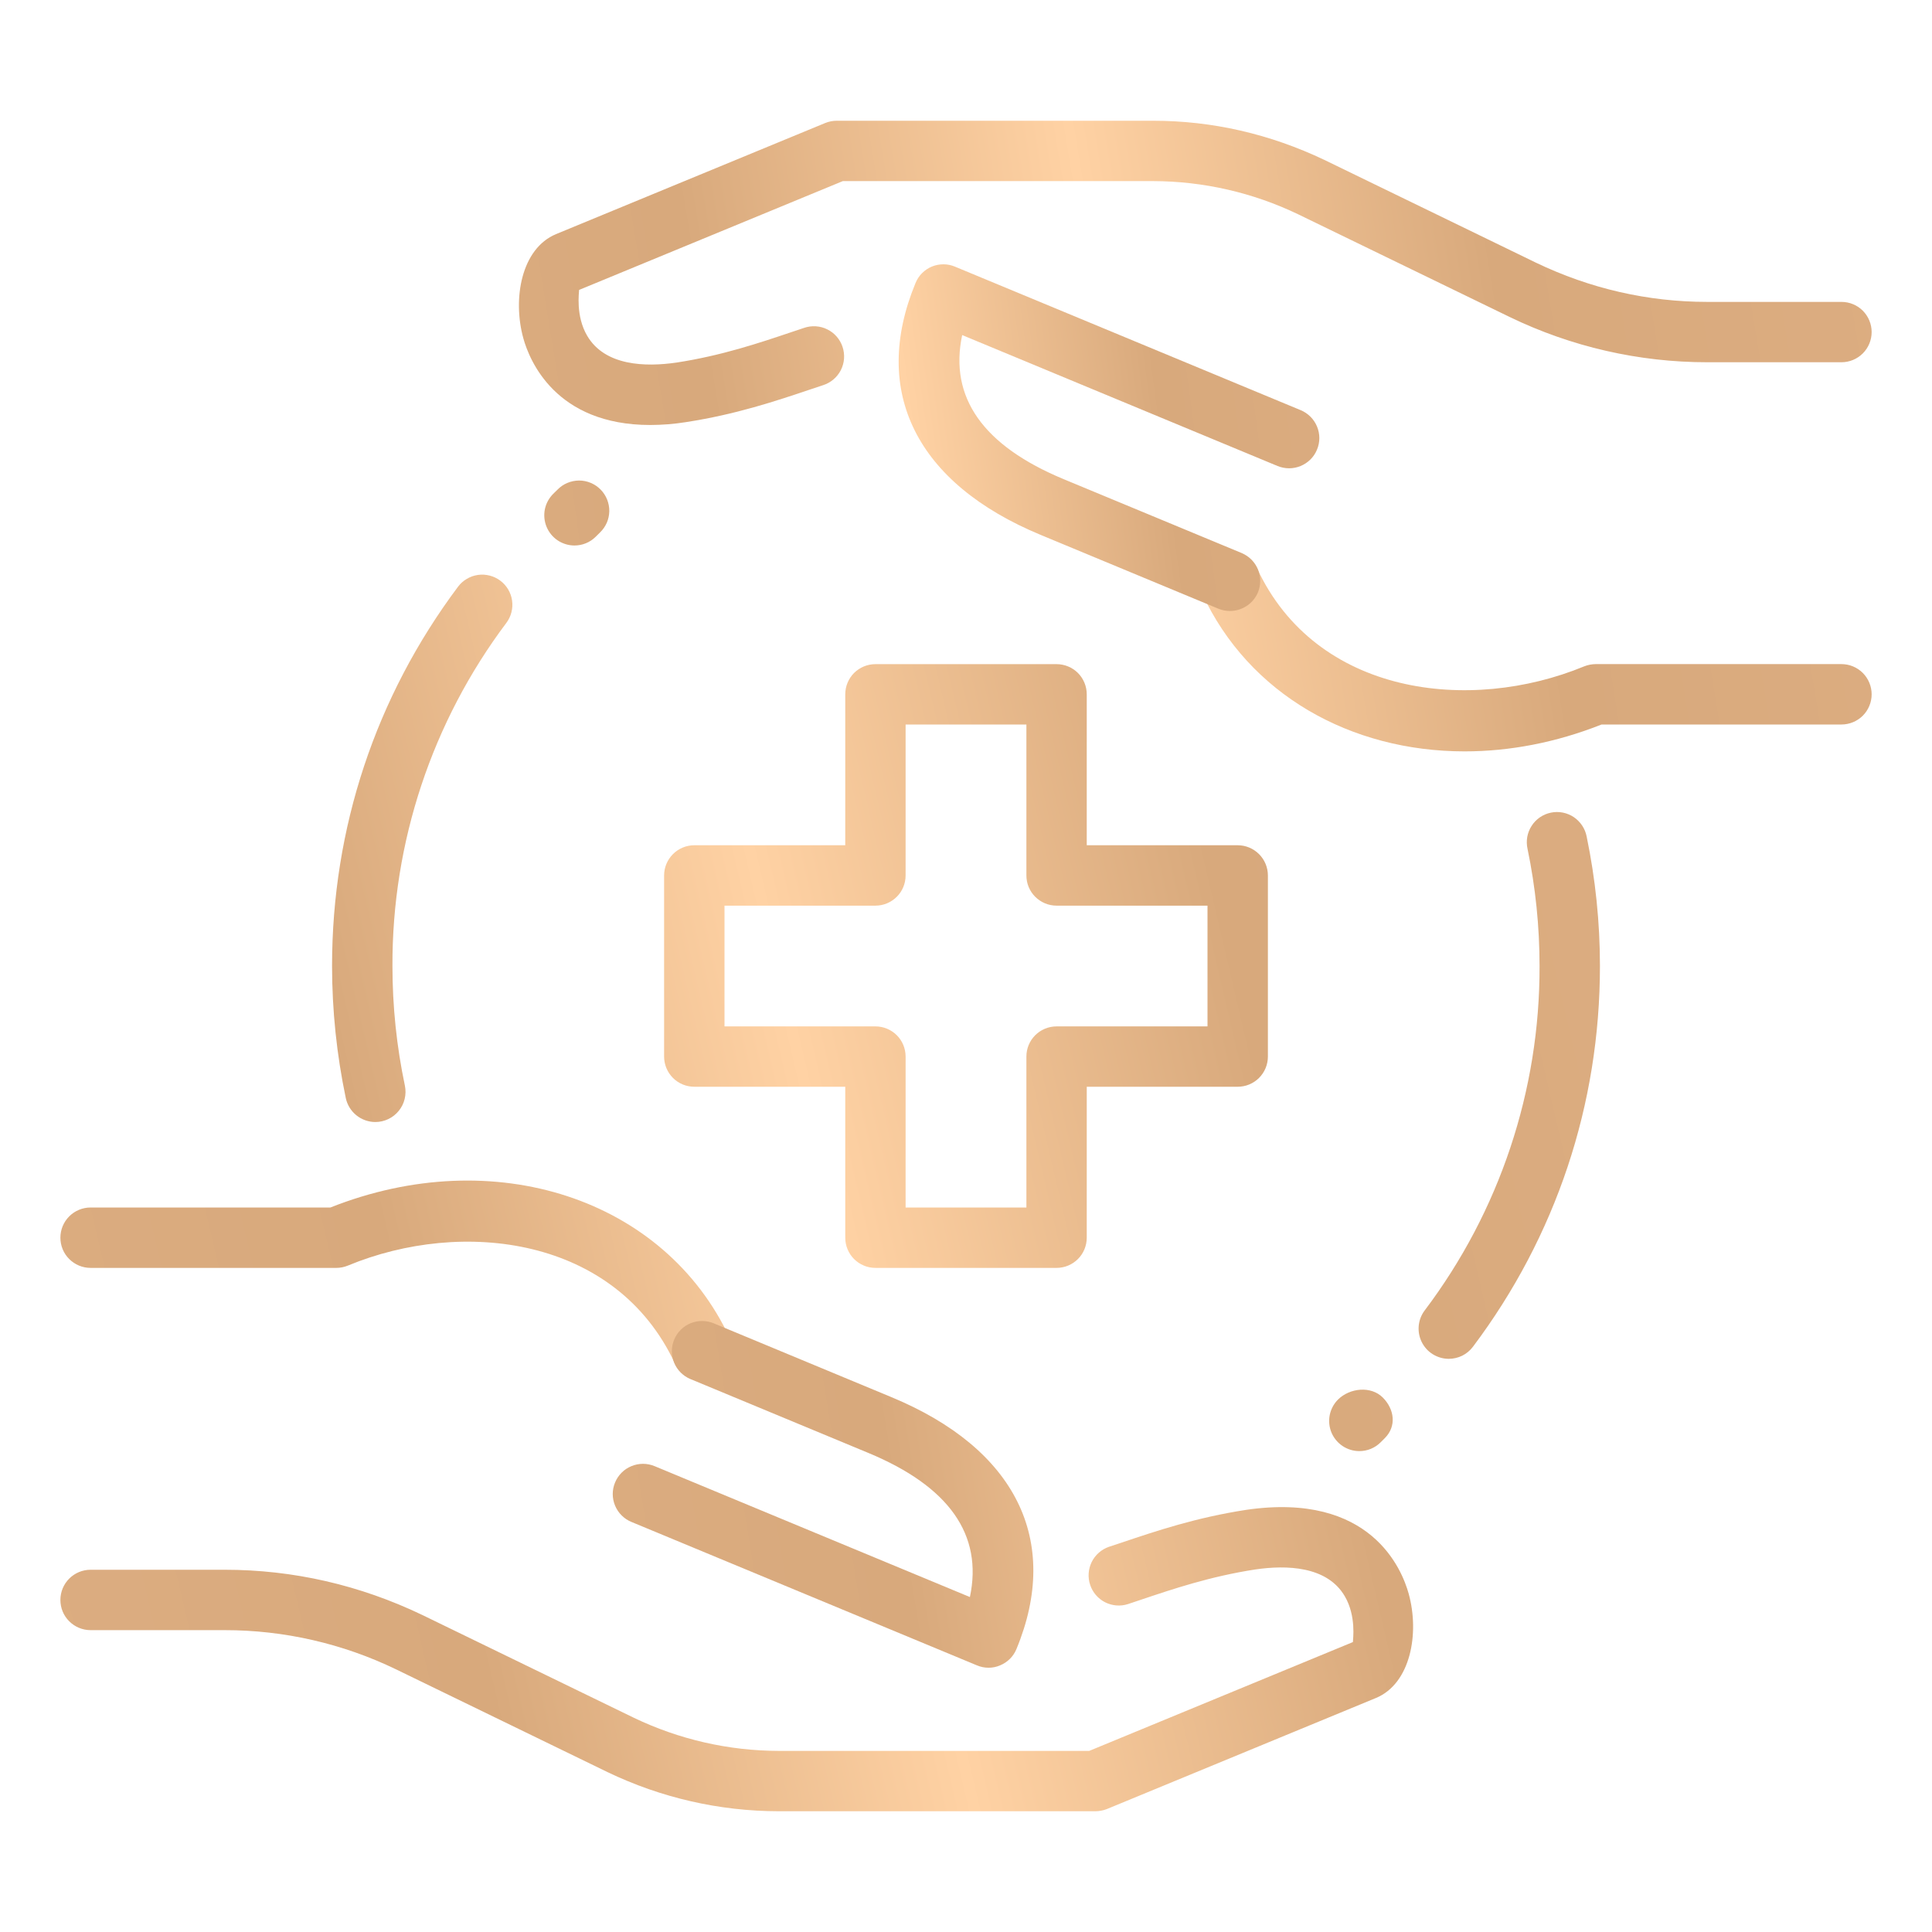 <svg width="46" height="46" viewBox="0 0 46 46" fill="none" xmlns="http://www.w3.org/2000/svg">
<path d="M34.494 32.353C34.361 32.353 34.23 32.315 34.116 32.245C34.002 32.175 33.911 32.074 33.851 31.954C33.792 31.835 33.767 31.701 33.779 31.568C33.791 31.435 33.84 31.308 33.921 31.201C35.704 28.84 36.665 25.959 36.656 23C36.656 22.063 36.56 21.124 36.37 20.212C36.349 20.119 36.347 20.022 36.363 19.928C36.38 19.834 36.415 19.744 36.467 19.664C36.518 19.583 36.586 19.514 36.664 19.46C36.743 19.406 36.832 19.368 36.925 19.349C37.019 19.329 37.115 19.329 37.209 19.347C37.303 19.366 37.392 19.402 37.471 19.455C37.55 19.509 37.618 19.577 37.671 19.657C37.724 19.736 37.76 19.826 37.778 19.92C37.987 20.929 38.094 21.965 38.094 23C38.094 26.299 37.047 29.436 35.069 32.067C35.002 32.156 34.915 32.228 34.816 32.278C34.716 32.327 34.606 32.353 34.494 32.353ZM8.935 26.715C8.771 26.714 8.611 26.657 8.483 26.553C8.356 26.45 8.267 26.305 8.233 26.144C8.016 25.11 7.907 24.057 7.906 23C7.906 19.716 8.943 16.592 10.905 13.97C10.961 13.894 11.032 13.831 11.114 13.783C11.195 13.734 11.284 13.703 11.378 13.689C11.471 13.675 11.566 13.681 11.658 13.704C11.749 13.727 11.835 13.768 11.911 13.825C11.987 13.881 12.05 13.952 12.099 14.033C12.147 14.115 12.179 14.204 12.192 14.298C12.206 14.391 12.2 14.486 12.177 14.578C12.154 14.669 12.113 14.755 12.056 14.831C10.287 17.186 9.334 20.055 9.344 23C9.344 23.956 9.443 24.915 9.64 25.848C9.662 25.953 9.66 26.061 9.635 26.165C9.61 26.269 9.562 26.366 9.494 26.449C9.427 26.532 9.342 26.599 9.245 26.645C9.148 26.691 9.043 26.715 8.935 26.715ZM25.156 30.188H20.844C20.653 30.188 20.47 30.112 20.335 29.977C20.201 29.843 20.125 29.66 20.125 29.469V25.875H16.531C16.341 25.875 16.158 25.8 16.023 25.665C15.888 25.53 15.812 25.347 15.812 25.157V20.844C15.812 20.654 15.888 20.471 16.023 20.336C16.158 20.201 16.341 20.125 16.531 20.125H20.125V16.532C20.125 16.341 20.201 16.158 20.335 16.023C20.47 15.889 20.653 15.813 20.844 15.813H25.156C25.347 15.813 25.53 15.889 25.665 16.023C25.799 16.158 25.875 16.341 25.875 16.532V20.125H29.469C29.659 20.125 29.842 20.201 29.977 20.336C30.112 20.471 30.188 20.654 30.188 20.844V25.157C30.188 25.347 30.112 25.53 29.977 25.665C29.842 25.8 29.659 25.875 29.469 25.875H25.875V29.469C25.875 29.66 25.799 29.843 25.665 29.977C25.53 30.112 25.347 30.188 25.156 30.188ZM21.562 28.75H24.438V25.157C24.438 24.966 24.513 24.783 24.648 24.648C24.783 24.514 24.966 24.438 25.156 24.438H28.75V21.563H25.156C24.966 21.563 24.783 21.487 24.648 21.352C24.513 21.218 24.438 21.035 24.438 20.844V17.25H21.562V20.844C21.562 21.035 21.487 21.218 21.352 21.352C21.217 21.487 21.034 21.563 20.844 21.563H17.25V24.438H20.844C21.034 24.438 21.217 24.514 21.352 24.648C21.487 24.783 21.562 24.966 21.562 25.157V28.75ZM26.078 43.125H18.544C17.132 43.124 15.739 42.805 14.467 42.194L9.431 39.747C8.159 39.132 6.763 38.812 5.349 38.813H2.156C1.966 38.813 1.783 38.737 1.648 38.602C1.513 38.468 1.438 38.285 1.438 38.094C1.438 37.904 1.513 37.721 1.648 37.586C1.783 37.451 1.966 37.375 2.156 37.375H5.349C6.982 37.375 8.566 37.738 10.057 38.453L15.091 40.899C16.169 41.416 17.348 41.686 18.544 41.688H25.934L32.212 39.097C32.212 39.037 32.296 38.481 32.02 38.008C31.599 37.283 30.626 37.26 29.889 37.368C28.818 37.533 27.932 37.831 27.151 38.094L26.855 38.193C26.675 38.251 26.48 38.234 26.311 38.149C26.143 38.063 26.015 37.914 25.956 37.735C25.896 37.555 25.91 37.36 25.993 37.19C26.077 37.021 26.224 36.891 26.403 36.829L26.693 36.733C27.53 36.451 28.477 36.132 29.676 35.948C32.64 35.517 33.38 37.368 33.54 37.945C33.803 38.895 33.584 40.084 32.764 40.427L26.351 43.074C26.264 43.107 26.171 43.125 26.078 43.125ZM16.725 32.886C16.588 32.886 16.454 32.847 16.338 32.773C16.223 32.7 16.131 32.595 16.073 32.471C14.664 29.439 11.004 29.005 8.283 30.133C8.195 30.169 8.102 30.188 8.007 30.188H2.156C1.966 30.188 1.783 30.112 1.648 29.977C1.513 29.843 1.438 29.66 1.438 29.469C1.438 29.279 1.513 29.096 1.648 28.961C1.783 28.826 1.966 28.75 2.156 28.75H7.867C11.759 27.205 15.825 28.532 17.378 31.865C17.428 31.975 17.45 32.096 17.442 32.216C17.433 32.336 17.395 32.452 17.33 32.554C17.265 32.655 17.176 32.739 17.07 32.797C16.964 32.855 16.846 32.886 16.725 32.886Z" fill="url(#paint0_linear_931_20364)"/>
<path d="M23.538 39.708C23.444 39.708 23.351 39.689 23.264 39.653L15.033 36.236C14.945 36.2 14.866 36.147 14.8 36.08C14.733 36.014 14.68 35.934 14.644 35.847C14.608 35.76 14.589 35.666 14.589 35.572C14.589 35.477 14.608 35.384 14.645 35.296C14.681 35.209 14.734 35.13 14.801 35.063C14.867 34.996 14.947 34.944 15.034 34.908C15.121 34.872 15.215 34.853 15.309 34.853C15.404 34.853 15.497 34.872 15.585 34.908L23.093 38.025C23.407 36.543 22.597 35.39 20.671 34.592L16.44 32.835C16.264 32.762 16.124 32.622 16.051 32.446C15.978 32.269 15.979 32.071 16.052 31.895C16.125 31.719 16.265 31.579 16.442 31.506C16.618 31.434 16.816 31.434 16.992 31.507L21.221 33.264C24.184 34.491 25.27 36.678 24.202 39.261C24.166 39.349 24.114 39.428 24.047 39.495C23.98 39.562 23.9 39.615 23.813 39.651C23.726 39.689 23.633 39.708 23.538 39.708ZM15.484 10.119C13.223 10.119 12.605 8.575 12.461 8.057C12.198 7.107 12.416 5.918 13.237 5.575L19.65 2.928C19.737 2.893 19.829 2.875 19.923 2.875H27.456C28.86 2.875 30.231 3.188 31.532 3.807L36.568 6.253C37.86 6.873 39.236 7.188 40.652 7.188H43.844C44.035 7.188 44.218 7.263 44.353 7.398C44.487 7.533 44.563 7.716 44.563 7.906C44.563 8.097 44.487 8.28 44.353 8.414C44.218 8.549 44.035 8.625 43.844 8.625H40.652C39.021 8.626 37.412 8.257 35.944 7.547L30.91 5.103C29.832 4.585 28.652 4.315 27.457 4.312H20.067L13.788 6.903C13.788 6.963 13.703 7.52 13.979 7.992C14.402 8.717 15.372 8.74 16.111 8.632C17.182 8.467 18.067 8.169 18.848 7.906L19.144 7.807C19.234 7.776 19.329 7.763 19.424 7.769C19.519 7.775 19.612 7.799 19.697 7.842C19.783 7.884 19.859 7.942 19.921 8.014C19.984 8.086 20.031 8.169 20.061 8.26C20.091 8.35 20.103 8.445 20.096 8.54C20.089 8.635 20.063 8.728 20.02 8.813C19.976 8.897 19.917 8.973 19.844 9.034C19.771 9.096 19.687 9.142 19.597 9.171L19.306 9.268C18.47 9.549 17.522 9.868 16.323 10.052C16.046 10.096 15.765 10.118 15.484 10.119ZM34.873 17.89C32.156 17.89 29.738 16.533 28.623 14.135C28.551 13.963 28.548 13.77 28.615 13.597C28.683 13.423 28.814 13.282 28.983 13.203C29.152 13.125 29.345 13.115 29.521 13.175C29.697 13.236 29.843 13.363 29.928 13.528C31.335 16.559 34.994 16.991 37.718 15.866C37.806 15.831 37.899 15.813 37.994 15.812H43.844C44.035 15.812 44.218 15.888 44.353 16.023C44.487 16.158 44.563 16.341 44.563 16.531C44.563 16.722 44.487 16.905 44.353 17.04C44.218 17.174 44.035 17.25 43.844 17.25H38.133C37.041 17.683 35.934 17.89 34.873 17.89Z" fill="url(#paint1_linear_931_20364)"/>
<path d="M29.285 14.547C29.19 14.547 29.096 14.529 29.009 14.493L24.779 12.736C21.817 11.508 20.73 9.322 21.798 6.739C21.834 6.651 21.886 6.571 21.953 6.504C22.02 6.437 22.099 6.384 22.187 6.347C22.274 6.311 22.368 6.293 22.463 6.293C22.557 6.293 22.651 6.312 22.738 6.349L30.969 9.766C31.056 9.802 31.136 9.856 31.202 9.922C31.269 9.989 31.322 10.069 31.358 10.156C31.394 10.243 31.413 10.337 31.413 10.431C31.412 10.526 31.394 10.619 31.357 10.706C31.321 10.794 31.268 10.873 31.201 10.94C31.134 11.006 31.055 11.059 30.968 11.095C30.88 11.131 30.787 11.15 30.692 11.15C30.598 11.149 30.505 11.131 30.417 11.095L22.909 7.978C22.594 9.46 23.405 10.613 25.331 11.411L29.562 13.167C29.649 13.204 29.729 13.257 29.795 13.323C29.862 13.39 29.915 13.47 29.951 13.557C29.987 13.644 30.005 13.738 30.005 13.832C30.005 13.927 29.986 14.02 29.95 14.107C29.894 14.238 29.802 14.349 29.683 14.427C29.565 14.505 29.426 14.547 29.285 14.547ZM32.365 34.55C32.223 34.55 32.084 34.508 31.966 34.429C31.848 34.35 31.756 34.238 31.701 34.107C31.647 33.976 31.633 33.831 31.66 33.692C31.688 33.553 31.756 33.425 31.856 33.324C32.138 33.044 32.642 32.993 32.923 33.274C33.203 33.554 33.254 33.959 32.973 34.24L32.873 34.34C32.806 34.407 32.727 34.46 32.64 34.496C32.553 34.532 32.459 34.55 32.365 34.55ZM13.678 12.988C13.535 12.988 13.396 12.945 13.277 12.866C13.159 12.786 13.067 12.674 13.013 12.542C12.959 12.41 12.945 12.265 12.973 12.125C13.002 11.985 13.072 11.857 13.173 11.757L13.275 11.657C13.342 11.588 13.422 11.534 13.509 11.498C13.597 11.461 13.692 11.442 13.787 11.441C13.883 11.441 13.977 11.46 14.065 11.497C14.153 11.534 14.233 11.588 14.3 11.656C14.367 11.724 14.419 11.804 14.455 11.893C14.49 11.981 14.508 12.076 14.507 12.171C14.505 12.266 14.485 12.361 14.447 12.448C14.408 12.535 14.353 12.614 14.284 12.68L14.182 12.781C14.048 12.914 13.867 12.988 13.678 12.988Z" fill="url(#paint2_linear_931_20364)"/>
<defs>
<linearGradient id="paint0_linear_931_20364" x1="38.094" y1="13.682" x2="-3.194" y2="23.353" gradientUnits="userSpaceOnUse">
<stop stop-color="#DCAD81"/>
<stop offset="0.25" stop-color="#D8A97C"/>
<stop offset="0.5" stop-color="#FFD2A4"/>
<stop offset="0.75" stop-color="#D8A97C"/>
<stop offset="1" stop-color="#DCAD81"/>
</linearGradient>
<linearGradient id="paint1_linear_931_20364" x1="44.563" y1="2.875" x2="7.304" y2="9.005" gradientUnits="userSpaceOnUse">
<stop stop-color="#DCAD81"/>
<stop offset="0.25" stop-color="#D8A97C"/>
<stop offset="0.5" stop-color="#FFD2A4"/>
<stop offset="0.75" stop-color="#D8A97C"/>
<stop offset="1" stop-color="#DCAD81"/>
</linearGradient>
<linearGradient id="paint2_linear_931_20364" x1="33.16" y1="6.293" x2="9.585" y2="9.464" gradientUnits="userSpaceOnUse">
<stop stop-color="#DCAD81"/>
<stop offset="0.25" stop-color="#D8A97C"/>
<stop offset="0.5" stop-color="#FFD2A4"/>
<stop offset="0.75" stop-color="#D8A97C"/>
<stop offset="1" stop-color="#DCAD81"/>
</linearGradient>
</defs>
</svg>
